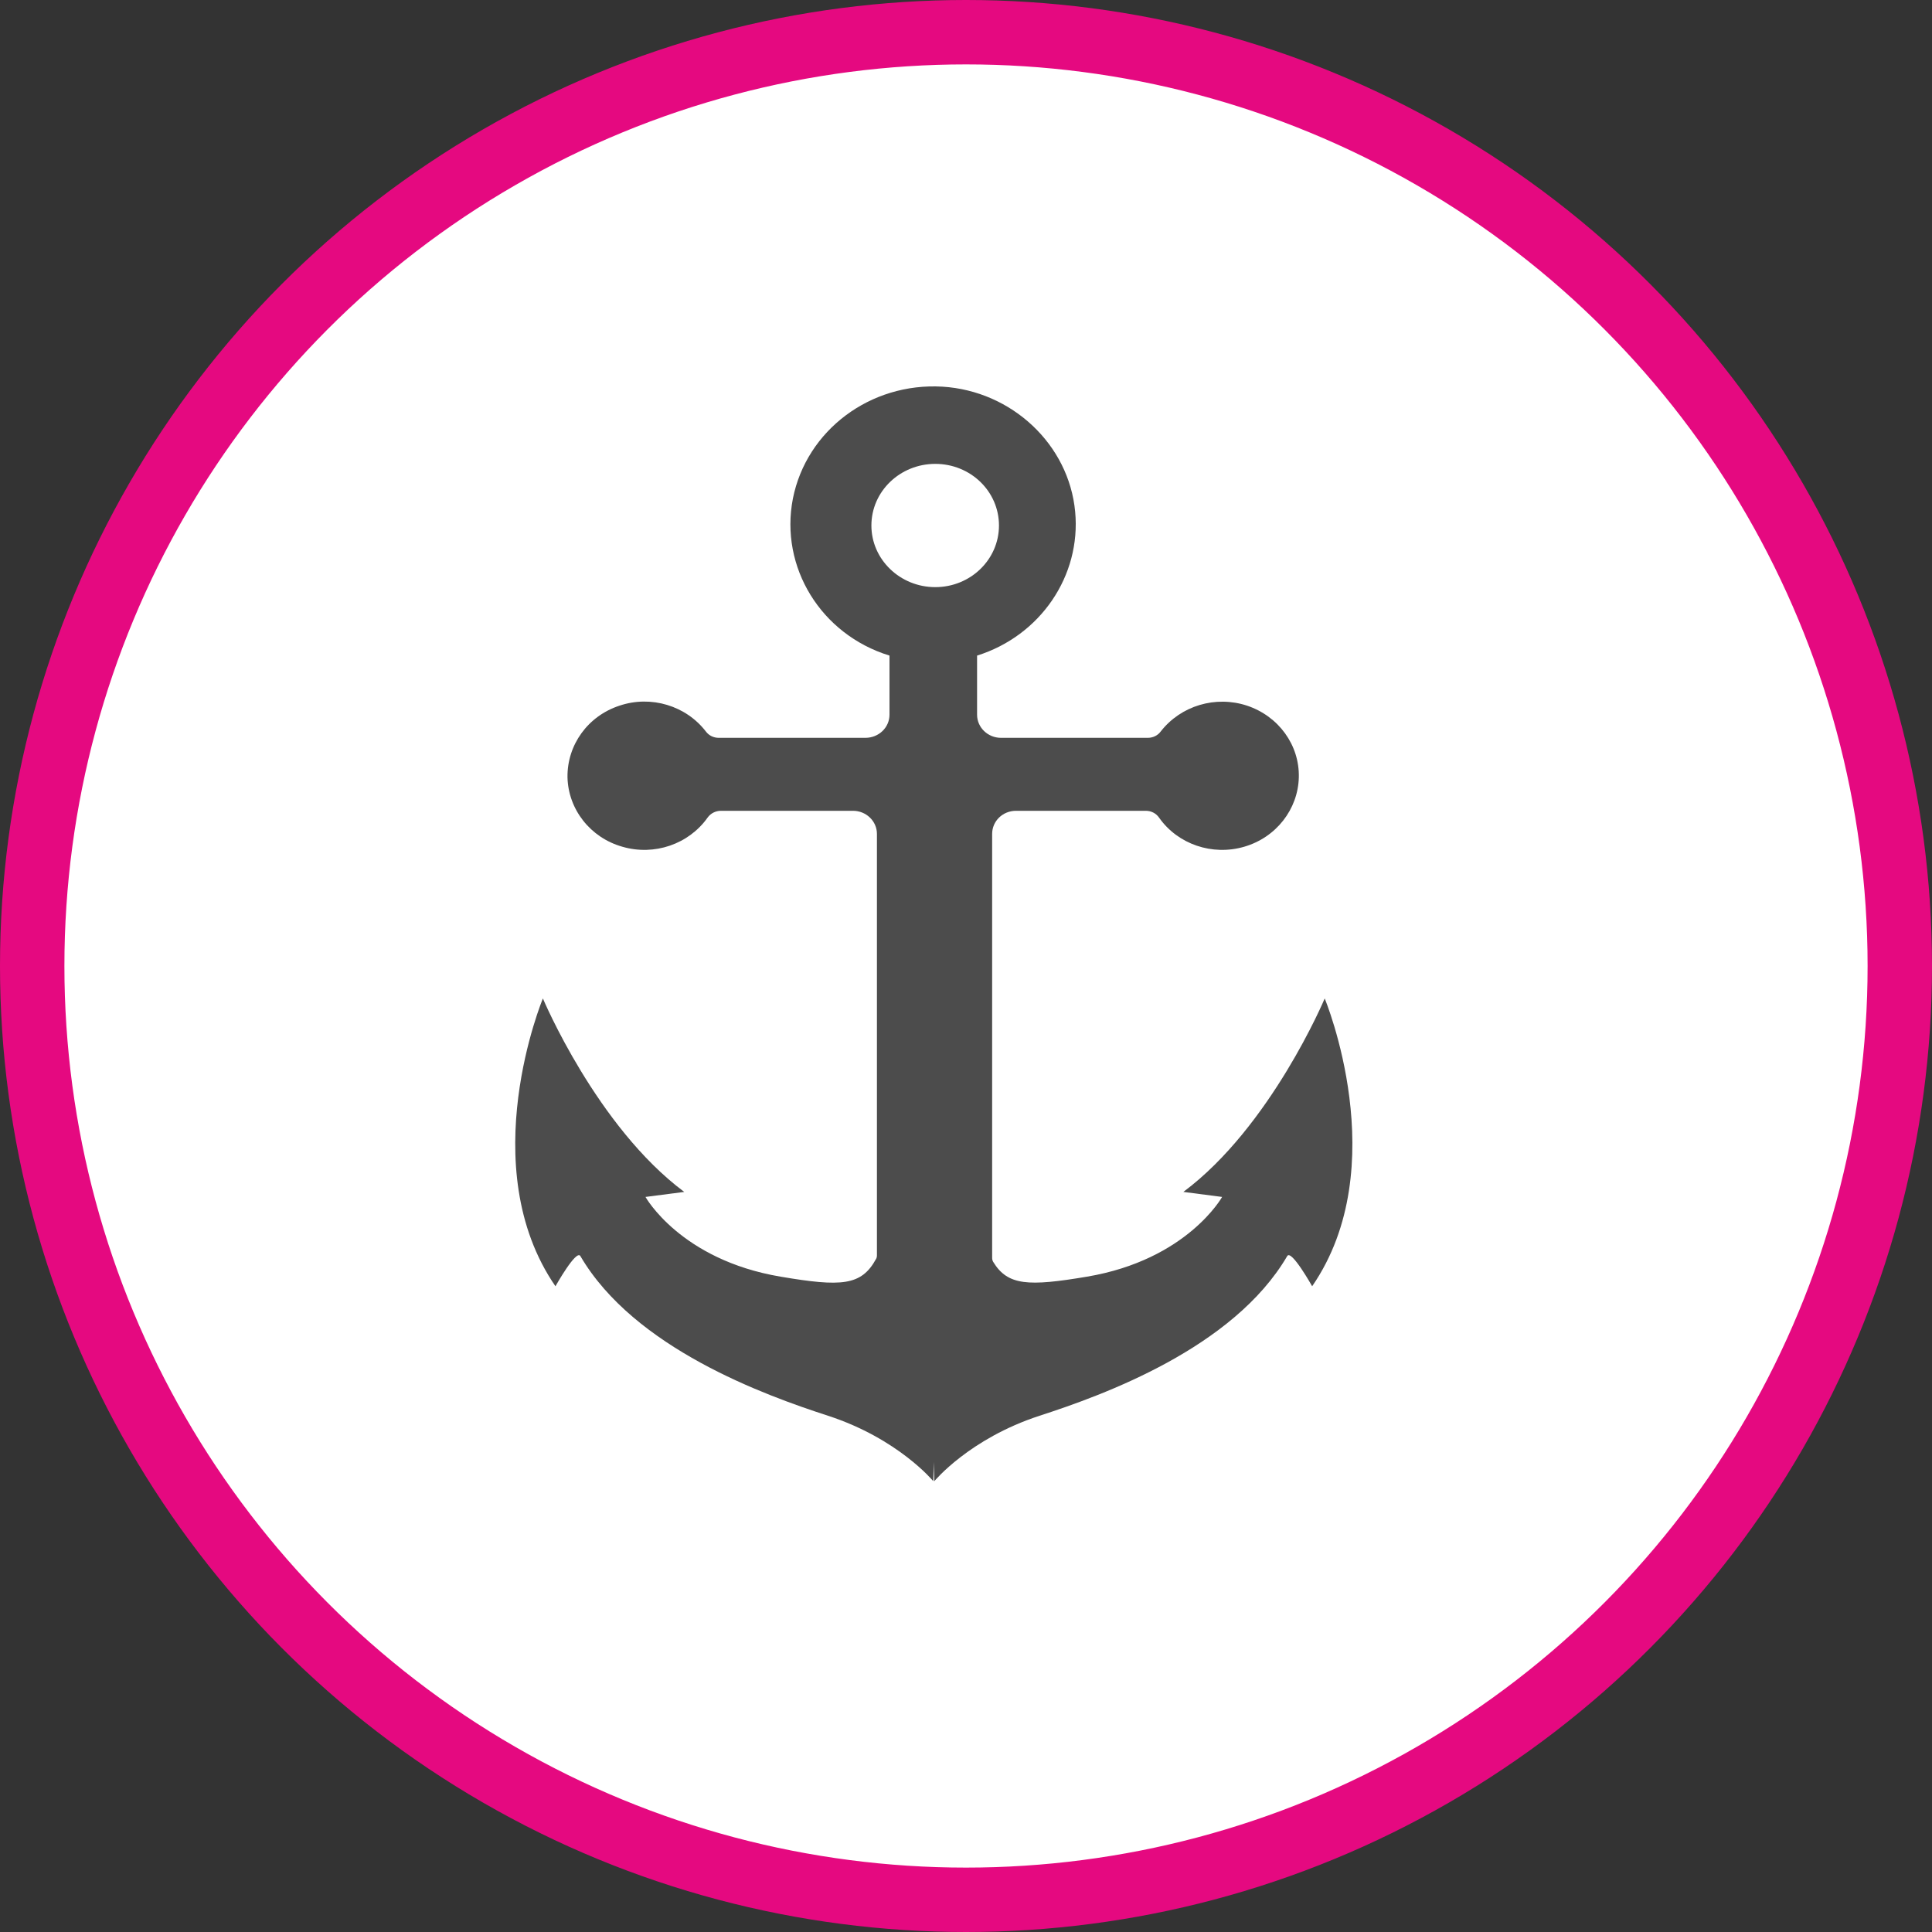 <?xml version="1.0" encoding="UTF-8" standalone="no"?>
<!-- Created with Inkscape (http://www.inkscape.org/) -->

<svg
   xmlns:dc="http://purl.org/dc/elements/1.1/"
   xmlns:cc="http://creativecommons.org/ns#"
   xmlns:rdf="http://www.w3.org/1999/02/22-rdf-syntax-ns#"
   xmlns:svg="http://www.w3.org/2000/svg"
   xmlns="http://www.w3.org/2000/svg"
   xmlns:xlink="http://www.w3.org/1999/xlink"
   xmlns:sodipodi="http://sodipodi.sourceforge.net/DTD/sodipodi-0.dtd"
   xmlns:inkscape="http://www.inkscape.org/namespaces/inkscape"
   width="30px"
   height="30px"
   version="1.1"
   id="svg8"
   inkscape:version="0.92.4 5da689c313, 2019-01-14"
   sodipodi:docname="container.svg">
  <rect width="100%" height="100%" fill="#333333" stroke="none"/>
  <defs
     id="defs2" />
  <sodipodi:namedview
     id="base"
     pagecolor="#ffffff"
     bordercolor="#666666"
     borderopacity="1.0"
     inkscape:pageopacity="0.0"
     inkscape:pageshadow="2"
     inkscape:zoom="13.049334"
     inkscape:cx="18.679046"
     inkscape:cy="12.165829"
     inkscape:document-units="px"
     inkscape:current-layer="layer1"
     showgrid="false"
     inkscape:snap-page="false"
     units="px"
     inkscape:window-width="1884"
     inkscape:window-height="1061"
     inkscape:window-x="0"
     inkscape:window-y="0"
     inkscape:window-maximized="1"
     fit-margin-top="0"
     fit-margin-left="0"
     fit-margin-right="0"
     fit-margin-bottom="0" />
    <circle
       style="color:#000000;clip-rule:nonzero;display:inline;overflow:visible;visibility:visible;opacity:1;isolation:auto;mix-blend-mode:normal;color-interpolation:sRGB;color-interpolation-filters:linearRGB;solid-color:#000000;solid-opacity:1;vector-effect:none;fill:#ffffff;fill-opacity:1;fill-rule:evenodd;stroke:#e50980;stroke-width:1;stroke-linecap:butt;stroke-linejoin:miter;stroke-miterlimit:4;stroke-dasharray:none;stroke-dashoffset:0;stroke-opacity:1;marker:none;color-rendering:auto;image-rendering:auto;shape-rendering:auto;text-rendering:auto;enable-background:accumulate"
       id="path815"
       cx="15"
       cy="15"
       r="14.5" />
<g transform="translate(8,6)"><g id="surface1">
<path style=" stroke:none;fill-rule:nonzero;fill:rgb(30%,30%,30%);fill-opacity:1;" d="M 12.375 13.973 C 12.375 13.973 12.051 13.395 11.988 13.504 C 11.152 14.934 9.129 15.664 8.141 15.984 C 7.051 16.34 6.508 17 6.508 17 L 6.5 16.703 L 6.492 17 C 6.492 17 5.949 16.34 4.859 15.984 C 3.871 15.664 1.848 14.934 1.012 13.504 C 0.949 13.395 0.625 13.973 0.625 13.973 C -0.656 12.113 0.43 9.504 0.43 9.504 C 0.43 9.504 1.266 11.496 2.625 12.508 L 2.023 12.586 C 2.023 12.586 2.566 13.562 4.121 13.824 C 5.066 13.984 5.375 13.965 5.602 13.551 C 5.613 13.535 5.617 13.512 5.617 13.492 L 5.617 6.949 C 5.617 6.75 5.449 6.59 5.246 6.59 L 3.195 6.59 C 3.113 6.59 3.035 6.629 2.988 6.695 C 2.695 7.109 2.16 7.293 1.664 7.148 C 1.168 7.008 0.824 6.57 0.812 6.07 C 0.805 5.566 1.129 5.117 1.621 4.957 C 2.109 4.793 2.652 4.957 2.961 5.359 C 3.008 5.422 3.082 5.457 3.16 5.457 L 5.438 5.457 C 5.645 5.457 5.812 5.297 5.812 5.098 L 5.812 4.18 C 4.746 3.852 4.105 2.805 4.312 1.742 C 4.523 0.68 5.516 -0.062 6.633 0.004 C 7.711 0.07 8.598 0.902 8.695 1.945 C 8.789 2.941 8.156 3.871 7.172 4.18 L 7.172 5.098 C 7.172 5.297 7.34 5.457 7.543 5.457 L 9.824 5.457 C 9.906 5.457 9.98 5.418 10.023 5.359 C 10.336 4.957 10.875 4.797 11.363 4.957 C 11.855 5.121 12.18 5.57 12.168 6.07 C 12.156 6.566 11.816 7.004 11.32 7.148 C 10.824 7.293 10.289 7.109 10 6.699 C 9.953 6.629 9.875 6.59 9.793 6.59 L 7.777 6.59 C 7.57 6.59 7.406 6.75 7.406 6.949 L 7.406 13.531 C 7.406 13.551 7.41 13.574 7.422 13.594 C 7.648 13.965 7.969 13.977 8.879 13.824 C 10.434 13.562 10.977 12.586 10.977 12.586 L 10.375 12.508 C 11.734 11.496 12.57 9.504 12.57 9.504 C 12.57 9.504 13.656 12.113 12.375 13.973 Z M 6.523 1.203 C 5.977 1.203 5.531 1.629 5.531 2.16 C 5.531 2.688 5.977 3.117 6.523 3.117 C 7.07 3.117 7.512 2.688 7.512 2.16 C 7.512 1.629 7.07 1.203 6.523 1.203 Z M 6.523 1.203 "/>
</g>
</g>
</svg>
